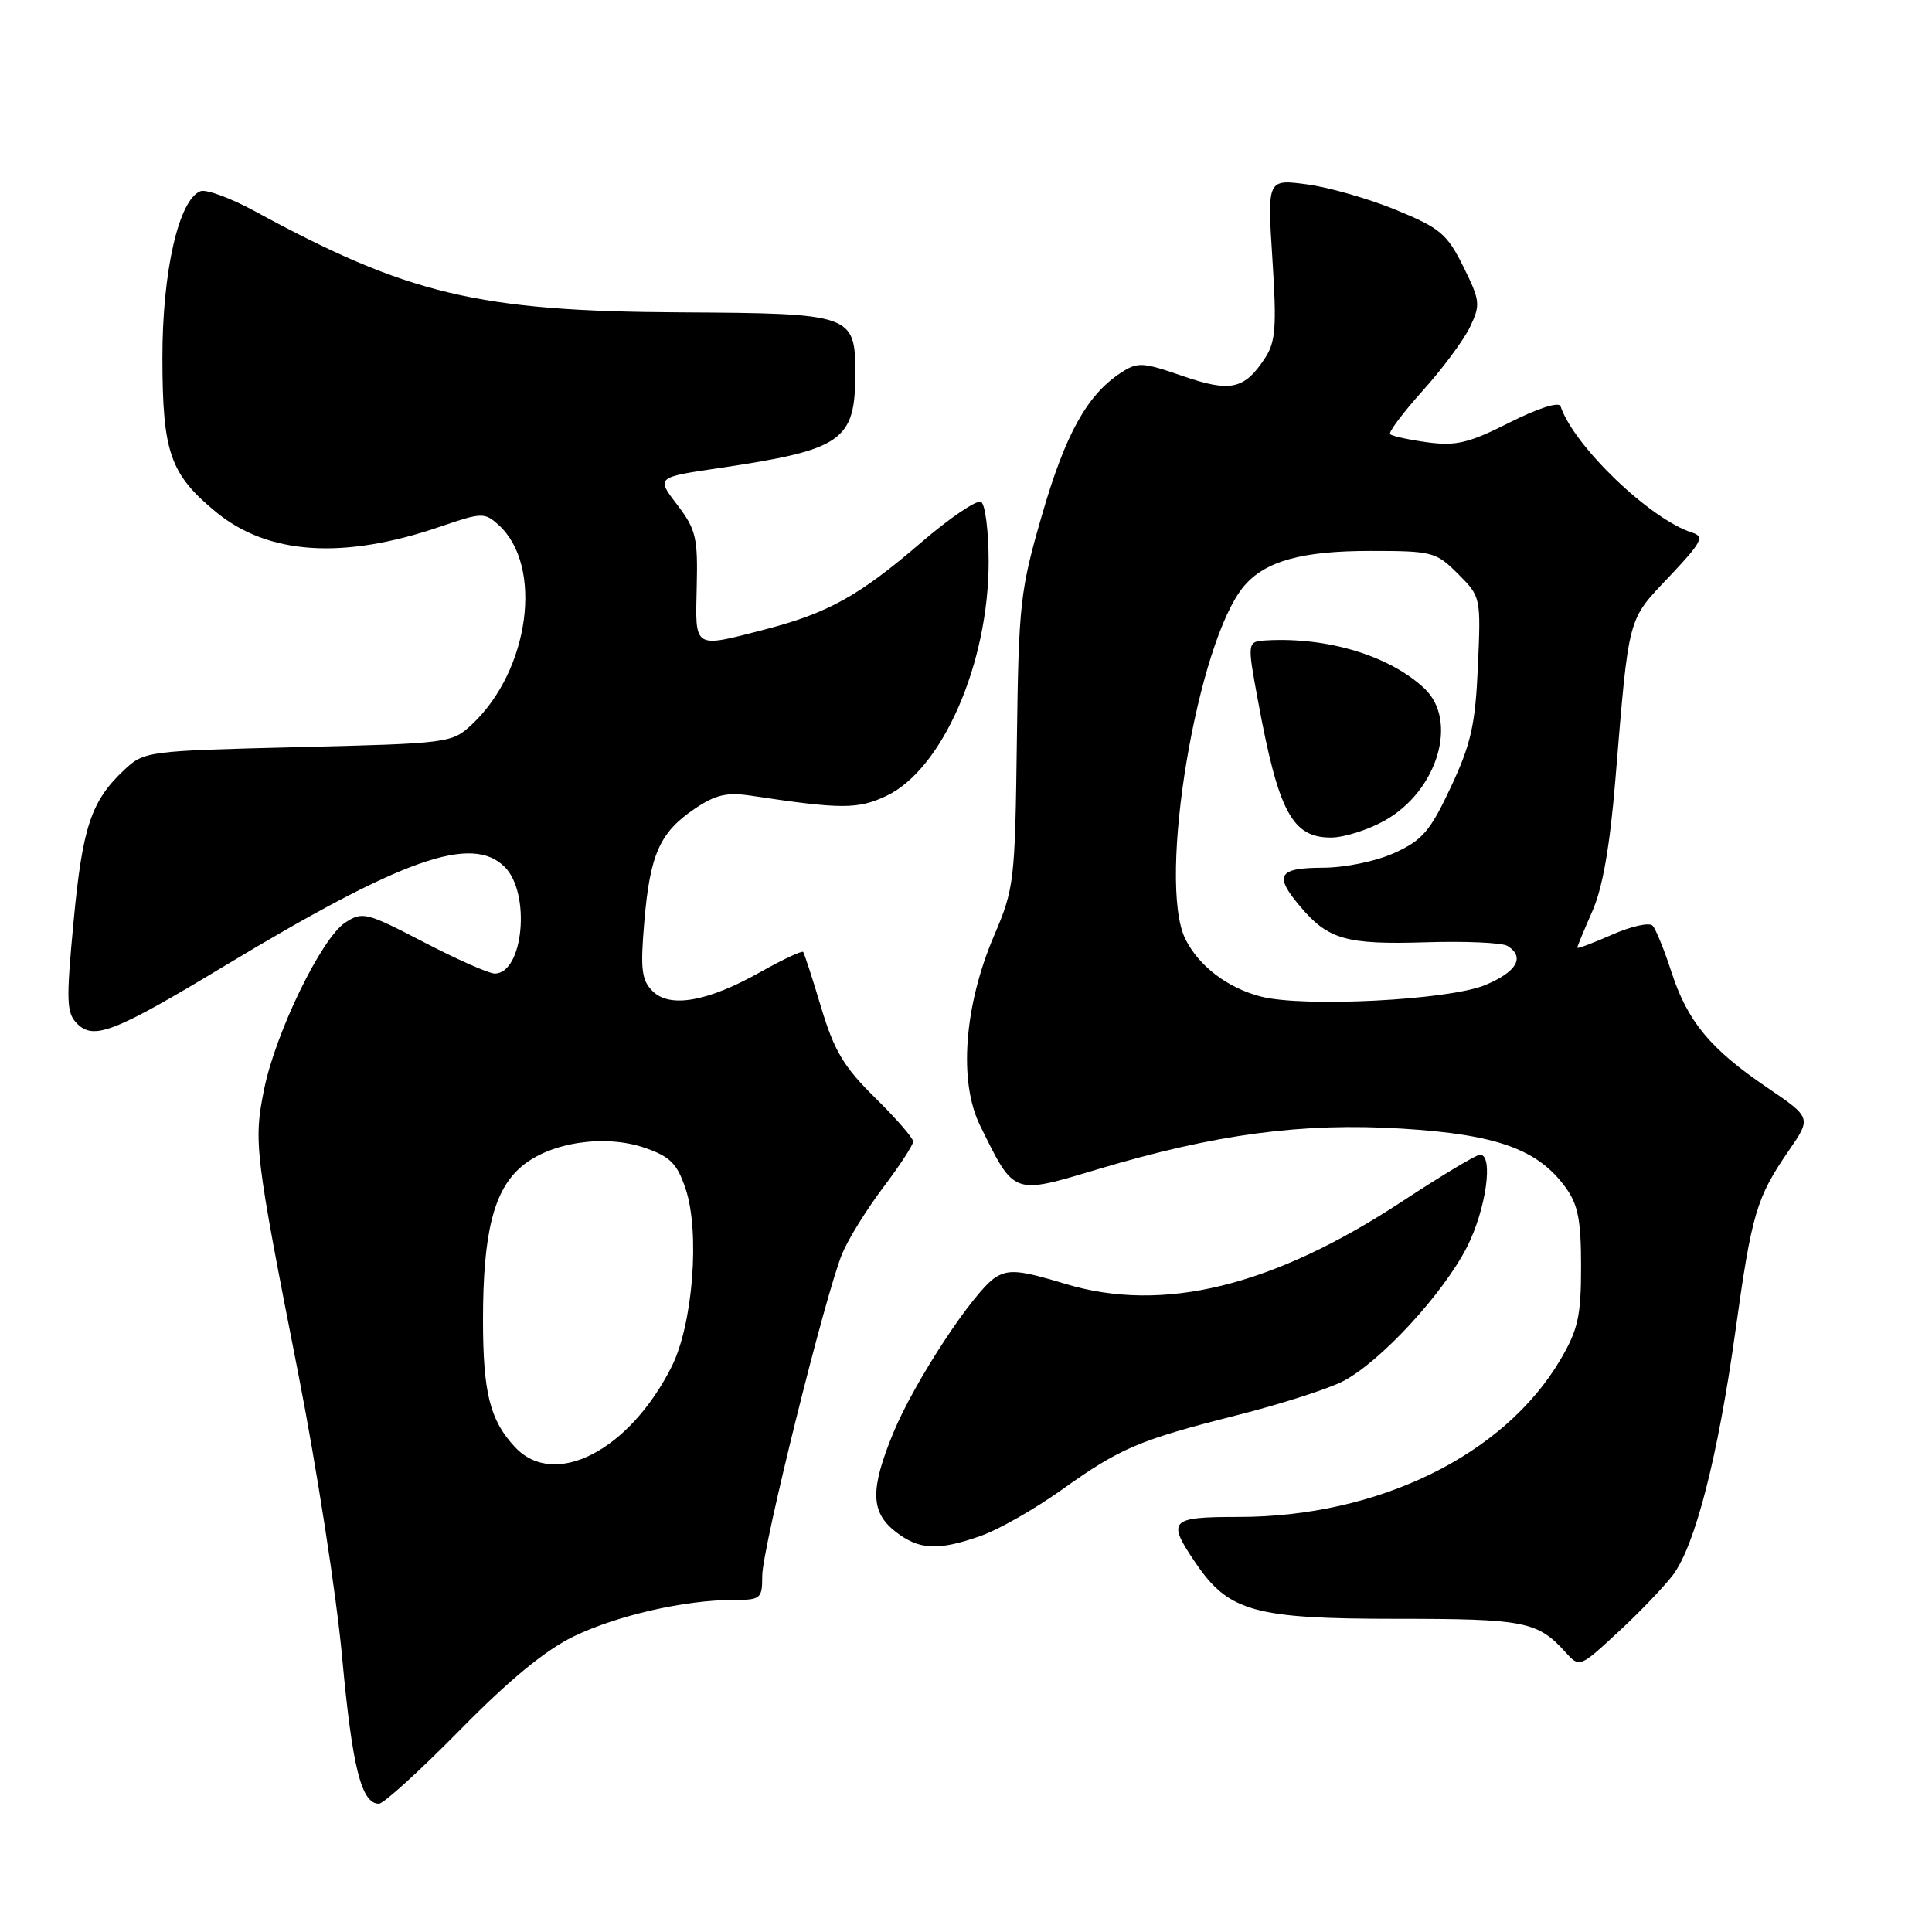 <?xml version="1.0" encoding="UTF-8" standalone="no"?>
<!DOCTYPE svg PUBLIC "-//W3C//DTD SVG 1.1//EN" "http://www.w3.org/Graphics/SVG/1.1/DTD/svg11.dtd" >
<svg xmlns="http://www.w3.org/2000/svg" xmlns:xlink="http://www.w3.org/1999/xlink" version="1.1" viewBox="0 0 256 256">
 <g >
 <path fill="currentColor"
d=" M 60.93 229.25 C 67.47 222.59 72.25 218.66 76.00 216.84 C 81.78 214.05 90.76 212.00 97.18 212.00 C 100.81 212.00 101.00 211.84 101.00 208.81 C 101.00 205.18 109.39 171.40 111.61 166.08 C 112.41 164.16 114.85 160.23 117.03 157.34 C 119.22 154.45 121.00 151.71 121.00 151.26 C 121.00 150.80 118.73 148.19 115.96 145.46 C 111.81 141.38 110.54 139.25 108.81 133.50 C 107.66 129.65 106.58 126.34 106.42 126.14 C 106.25 125.95 103.73 127.13 100.81 128.77 C 93.79 132.73 88.76 133.62 86.47 131.33 C 85.01 129.87 84.84 128.43 85.37 122.19 C 86.12 113.23 87.42 110.31 92.00 107.20 C 94.80 105.30 96.30 104.95 99.50 105.43 C 111.48 107.24 113.68 107.25 117.47 105.45 C 124.87 101.93 131.00 87.90 131.00 74.45 C 131.00 70.42 130.55 66.84 130.01 66.51 C 129.46 66.17 125.86 68.61 122.00 71.93 C 113.86 78.94 109.70 81.25 101.30 83.42 C 91.83 85.88 92.12 86.06 92.32 77.75 C 92.48 71.22 92.22 70.14 89.73 66.88 C 86.95 63.25 86.95 63.25 95.23 62.03 C 111.65 59.60 113.33 58.44 113.33 49.46 C 113.33 41.66 112.92 41.52 90.21 41.39 C 63.37 41.25 54.04 39.03 33.72 27.96 C 30.53 26.23 27.32 25.05 26.57 25.33 C 23.68 26.44 21.50 36.01 21.52 47.50 C 21.54 59.97 22.53 62.82 28.63 67.85 C 35.52 73.52 45.50 74.18 58.31 69.79 C 63.86 67.89 64.21 67.88 66.07 69.56 C 72.04 74.97 70.18 88.84 62.52 96.00 C 59.89 98.46 59.50 98.51 39.50 99.00 C 19.50 99.49 19.11 99.54 16.48 102.00 C 12.08 106.12 10.93 109.56 9.75 122.10 C 8.75 132.70 8.80 134.23 10.23 135.65 C 12.43 137.85 15.18 136.78 29.69 128.03 C 53.36 113.76 62.52 110.52 66.88 114.88 C 70.36 118.36 69.35 129.00 65.55 129.00 C 64.78 129.00 60.56 127.13 56.15 124.84 C 48.53 120.88 48.03 120.75 45.73 122.26 C 42.60 124.31 36.49 136.87 34.99 144.37 C 33.59 151.31 33.77 152.78 39.52 182.00 C 41.95 194.38 44.57 211.27 45.33 219.55 C 46.68 234.21 47.88 239.00 50.21 239.00 C 50.83 239.00 55.66 234.61 60.93 229.25 Z  M 221.66 208.71 C 224.61 204.81 227.63 193.05 229.95 176.39 C 232.12 160.77 232.73 158.71 237.02 152.47 C 240.03 148.10 240.03 148.10 234.15 144.10 C 226.61 138.98 223.60 135.34 221.47 128.78 C 220.53 125.88 219.41 123.12 218.98 122.66 C 218.56 122.19 216.14 122.73 213.61 123.85 C 211.07 124.97 209.00 125.75 209.00 125.57 C 209.00 125.40 209.90 123.23 210.99 120.75 C 212.35 117.69 213.32 112.14 214.04 103.38 C 215.86 81.34 215.60 82.30 221.15 76.44 C 225.52 71.81 225.89 71.10 224.21 70.57 C 218.64 68.80 208.53 59.09 206.78 53.83 C 206.57 53.20 203.79 54.09 200.02 55.99 C 194.62 58.72 192.92 59.12 189.14 58.61 C 186.67 58.27 184.45 57.79 184.20 57.53 C 183.95 57.28 185.89 54.70 188.50 51.79 C 191.12 48.88 193.95 45.07 194.78 43.33 C 196.19 40.37 196.14 39.86 193.90 35.33 C 191.75 31.00 190.83 30.22 184.97 27.81 C 181.38 26.34 176.08 24.81 173.18 24.43 C 167.92 23.73 167.92 23.73 168.60 34.32 C 169.18 43.25 169.03 45.30 167.64 47.42 C 164.89 51.62 163.07 52.02 156.70 49.82 C 151.39 47.98 150.73 47.95 148.53 49.39 C 144.05 52.32 141.19 57.48 138.09 68.16 C 135.17 78.23 134.98 79.90 134.74 98.16 C 134.50 116.80 134.39 117.73 131.71 124.00 C 127.74 133.29 127.00 143.34 129.87 149.15 C 134.45 158.44 134.12 158.32 145.50 154.92 C 161.05 150.27 172.57 148.73 185.79 149.55 C 198.31 150.32 203.77 152.28 207.44 157.33 C 209.10 159.60 209.50 161.66 209.50 167.83 C 209.50 174.39 209.10 176.18 206.77 180.15 C 199.31 192.83 182.59 201.00 164.11 201.00 C 154.97 201.00 154.57 201.43 158.44 207.12 C 162.81 213.55 166.23 214.50 185.00 214.50 C 202.01 214.50 203.73 214.84 207.41 218.90 C 209.30 220.99 209.30 220.99 214.40 216.27 C 217.21 213.68 220.47 210.27 221.66 208.71 Z  M 129.99 203.50 C 132.33 202.68 137.11 199.95 140.62 197.45 C 148.45 191.86 150.89 190.82 163.96 187.51 C 169.64 186.07 175.92 184.06 177.90 183.05 C 182.83 180.54 191.24 171.43 194.40 165.20 C 196.91 160.23 197.93 153.00 196.11 153.00 C 195.62 153.00 191.01 155.77 185.86 159.15 C 168.64 170.48 154.09 174.04 141.14 170.11 C 135.20 168.31 133.70 168.16 131.95 169.23 C 129.12 170.96 121.19 183.00 118.36 189.88 C 115.29 197.34 115.35 200.35 118.63 202.93 C 121.77 205.39 124.28 205.52 129.99 203.50 Z  M 68.24 191.75 C 64.92 188.21 64.00 184.54 64.00 174.88 C 64.00 163.34 65.43 157.66 69.13 154.55 C 72.93 151.34 80.15 150.27 85.46 152.10 C 88.81 153.26 89.72 154.18 90.84 157.50 C 92.77 163.25 91.82 175.46 89.00 181.08 C 83.40 192.23 73.47 197.34 68.24 191.75 Z  M 167.12 132.06 C 162.68 130.93 158.84 128.01 157.06 124.41 C 153.31 116.83 158.65 84.87 164.88 77.61 C 167.69 74.34 172.52 73.00 181.54 73.00 C 189.80 73.00 190.28 73.12 193.19 76.04 C 196.22 79.06 196.23 79.14 195.83 88.29 C 195.49 96.04 194.92 98.58 192.25 104.28 C 189.51 110.13 188.48 111.33 184.79 113.01 C 182.32 114.13 178.27 114.97 175.25 114.98 C 169.35 115.00 168.78 115.98 172.29 120.12 C 175.97 124.49 178.38 125.18 188.83 124.86 C 194.15 124.69 199.06 124.91 199.75 125.34 C 202.12 126.82 200.99 128.79 196.75 130.54 C 191.94 132.52 172.83 133.50 167.12 132.06 Z  M 183.50 108.72 C 190.49 104.79 193.27 95.49 188.74 91.22 C 184.14 86.90 175.96 84.41 167.87 84.85 C 165.24 85.00 165.24 85.00 166.67 92.75 C 169.40 107.59 171.22 111.01 176.40 110.98 C 178.11 110.97 181.30 109.96 183.50 108.72 Z "/>
</g>
</svg>